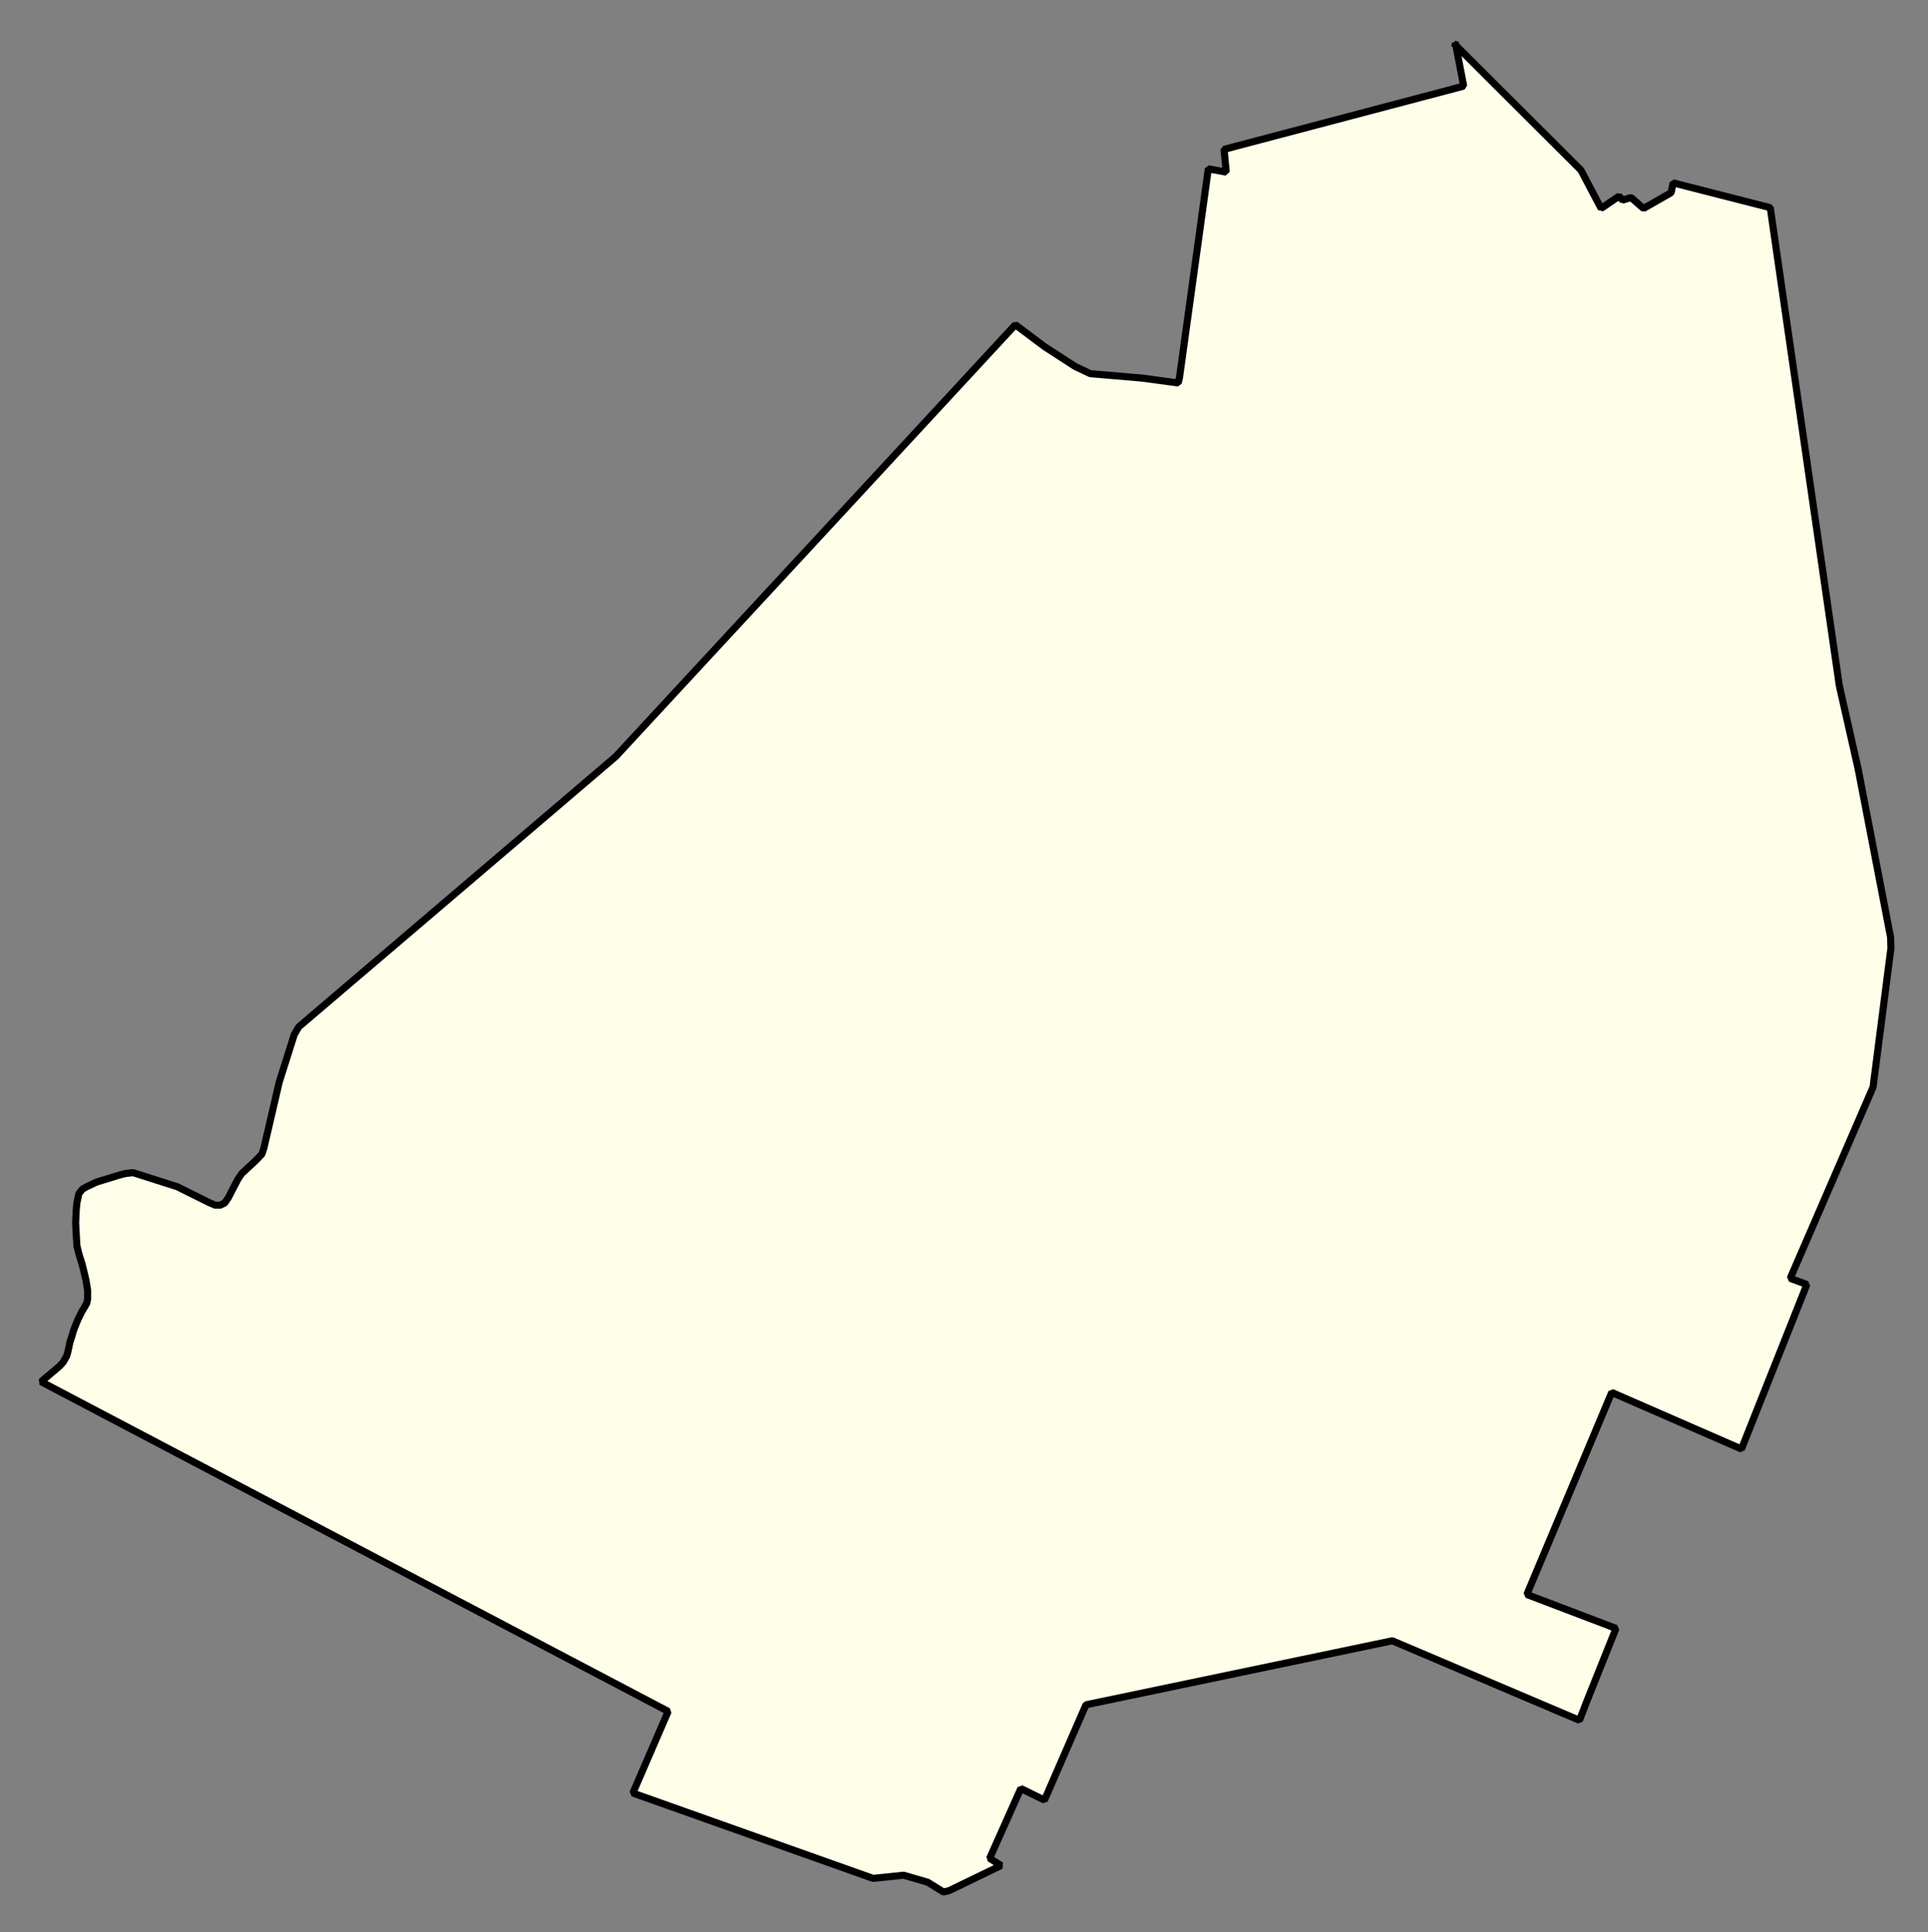<svg xmlns="http://www.w3.org/2000/svg" role="img" viewBox="1249.59 337.71 60.33 60.45"><rect x="1249.59" y="337.71" width="60.33" height="60.45" fill="#808080" stroke="none"/><title>Lincoln</title><g id="g14955" fill="#fefee9" fill-opacity="1" fill-rule="evenodd" stroke="#000" stroke-linecap="square" stroke-linejoin="bevel" stroke-opacity="1" stroke-width=".098" transform="translate(-216.714 -21.7) scale(2.264)"><path id="path15357" fill-rule="evenodd" d="M 667.783,159.378 L 669.511,161.101 L 669.79,161.63 L 670.039,161.461 L 670.086,161.516 L 670.204,161.48 L 670.376,161.631 L 670.758,161.413 L 670.785,161.277 L 672.128,161.62 L 673.083,168.228 L 673.343,169.378 L 673.791,171.701 L 673.796,171.854 L 673.549,173.774 L 672.404,176.417 L 672.634,176.502 L 671.73,178.776 L 669.937,177.994 L 668.764,180.786 L 669.996,181.255 L 669.588,182.274 L 669.491,182.525 L 666.904,181.426 L 662.67,182.311 L 662.097,183.628 L 661.77,183.468 L 661.339,184.433 L 661.497,184.532 L 660.778,184.88 L 660.7,184.898 L 660.483,184.763 L 660.149,184.666 L 659.728,184.71 L 656.408,183.531 L 656.896,182.402 L 648.229,177.846 L 648.481,177.633 L 648.534,177.576 L 648.584,177.487 L 648.602,177.42 L 648.627,177.3 L 648.658,177.206 L 648.673,177.149 L 648.697,177.086 L 648.738,176.985 L 648.794,176.873 L 648.827,176.818 L 648.86,176.76 L 648.872,176.701 L 648.872,176.585 L 648.849,176.444 L 648.825,176.34 L 648.793,176.212 L 648.755,176.094 L 648.724,175.97 L 648.717,175.856 L 648.706,175.647 L 648.714,175.478 L 648.723,175.377 L 648.75,175.247 L 648.801,175.184 L 648.856,175.152 L 648.997,175.086 L 649.317,174.988 L 649.397,174.968 L 649.501,174.957 L 649.612,174.992 L 650.111,175.151 L 650.56,175.374 L 650.633,175.405 L 650.704,175.406 L 650.767,175.375 L 650.816,175.304 L 650.948,175.049 L 651.001,174.97 L 651.201,174.784 L 651.281,174.699 L 651.308,174.618 L 651.52,173.706 L 651.728,173.048 L 651.79,172.942 L 656.172,169.205 L 661.694,163.238 L 662.098,163.541 L 662.521,163.815 L 662.73,163.914 L 663.454,163.976 L 663.945,164.043 L 663.963,163.966 L 664.361,161.083 L 664.609,161.129 L 664.579,160.814 L 667.891,159.94 L 667.783,159.378"/></g></svg>